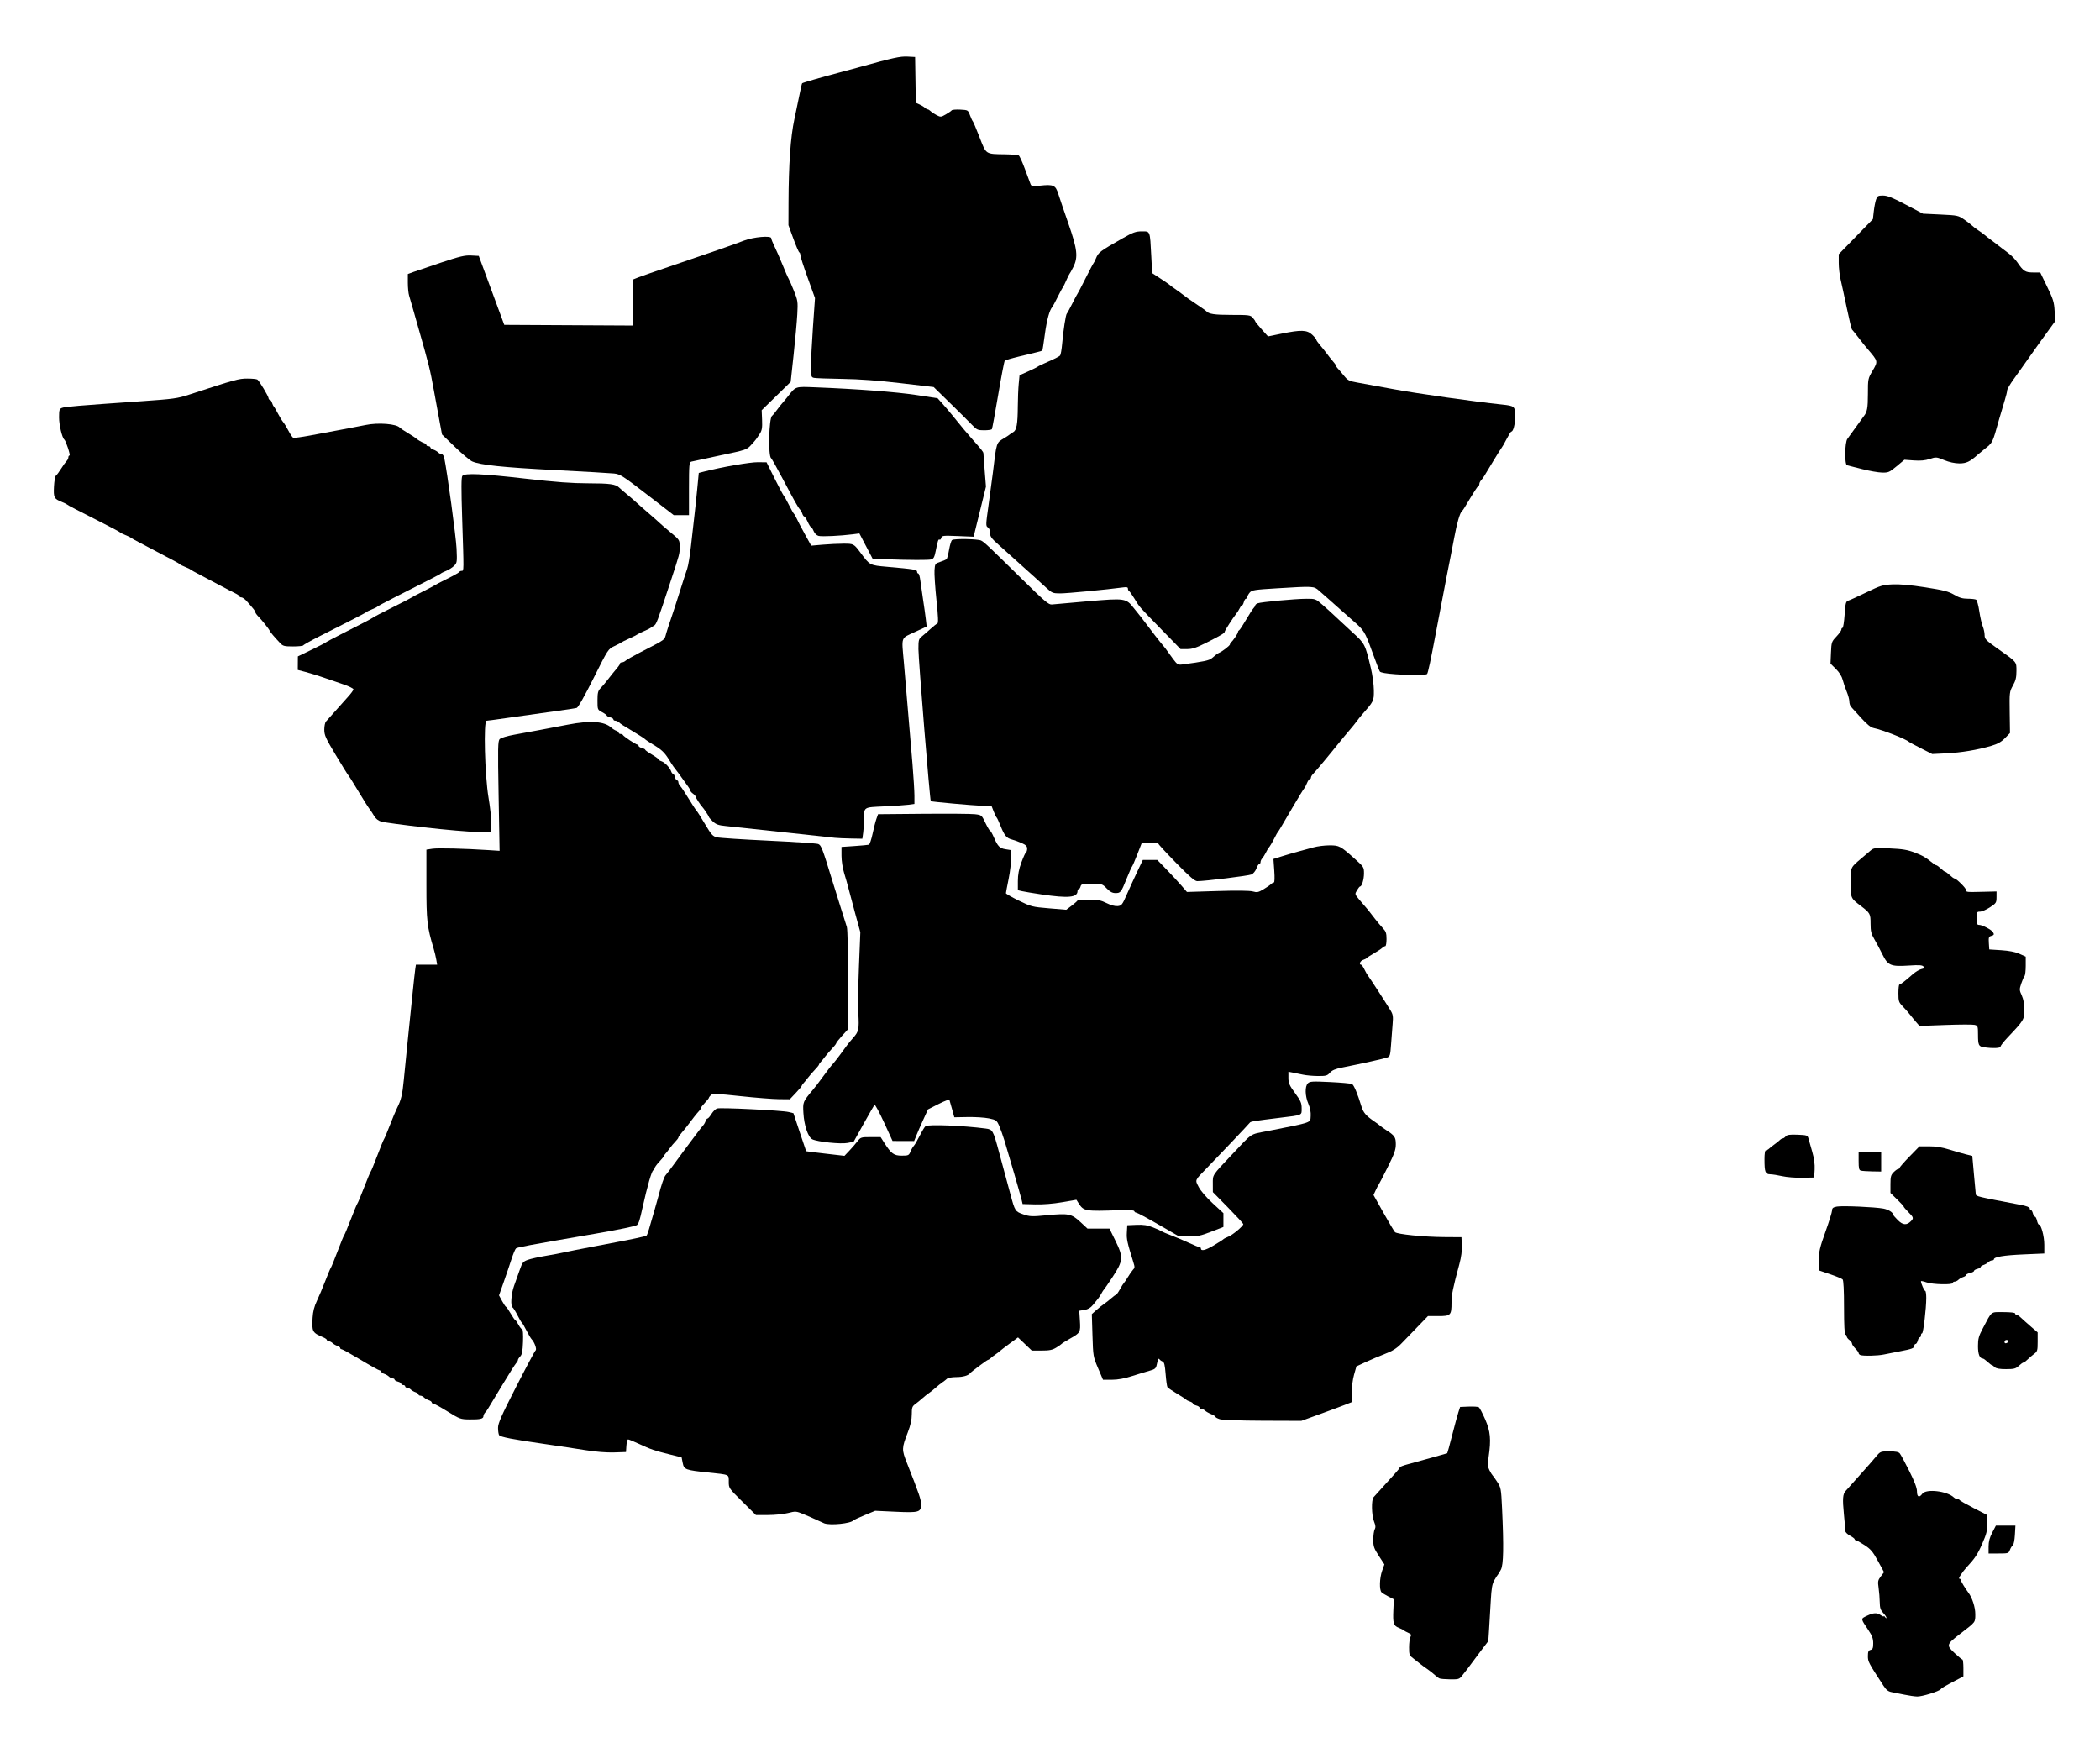 <?xml version="1.0" encoding="UTF-8" standalone="no"?>
<!DOCTYPE svg PUBLIC "-//W3C//DTD SVG 1.1//EN" "http://www.w3.org/Graphics/SVG/1.1/DTD/svg11.dtd">
<svg width="100%" height="100%" viewBox="0 0 597 497" version="1.1" xmlns="http://www.w3.org/2000/svg" xmlns:xlink="http://www.w3.org/1999/xlink" xml:space="preserve" xmlns:serif="http://www.serif.com/" style="fill-rule:evenodd;clip-rule:evenodd;stroke-linejoin:round;stroke-miterlimit:2;">
    <g id="map_france" transform="matrix(1,0,0,1,95.802,-103.857)">
        <g id="ara" transform="matrix(0.754,0,0,0.754,-19.818,29.525)" data-name="Auvergne-Rhône-Alpes">
            <path d="M335.998,560.289C331.736,557.83 327.986,555.818 327.665,555.818C327.344,555.817 326.998,555.564 326.895,555.256C326.768,554.874 325.044,554.754 321.478,554.879C308.272,555.342 307.822,555.266 305.901,552.261L305.066,550.955L299.657,551.89C296.301,552.469 292.453,552.775 289.518,552.695L284.787,552.566L284.434,551.066C284.047,549.417 279.606,534.074 277.943,528.637C277.366,526.751 276.464,524.235 275.938,523.046C275.036,521.007 274.817,520.849 272.115,520.281C270.538,519.95 266.951,519.719 264.143,519.767L259.038,519.856L258.234,516.961C257.792,515.369 257.343,513.793 257.237,513.46C257.108,513.055 255.731,513.52 253.076,514.867L249.108,516.881L247.333,520.764C246.357,522.9 245.183,525.585 244.724,526.732L243.89,528.816L235.748,528.788L232.536,521.79C230.769,517.941 229.158,514.967 228.956,515.18C228.753,515.393 226.899,518.605 224.835,522.318L221.083,529.068L218.8,529.525C216.247,530.036 207.408,529.119 205.481,528.144C203.89,527.338 202.398,522.896 202.137,518.188C201.909,514.072 201.925,514.031 205.741,509.46C206.905,508.065 207.397,507.425 209.498,504.568C211.86,501.356 212.372,500.7 213.417,499.542C214.102,498.783 217.155,494.744 218.498,492.819C218.911,492.228 219.986,490.917 220.887,489.906C223.012,487.521 223.182,486.724 222.853,480.65C222.701,477.855 222.809,469.83 223.091,462.818L223.604,450.068L221.749,443.318C220.729,439.605 219.586,435.33 219.21,433.818C218.834,432.305 218.071,429.605 217.516,427.818C216.932,425.94 216.504,423.162 216.502,421.239L216.498,417.911L221.373,417.58C224.054,417.398 226.503,417.169 226.814,417.072C227.126,416.974 227.755,415.133 228.212,412.981C228.669,410.829 229.324,408.28 229.666,407.318L230.289,405.568L247.269,405.418C256.607,405.336 265.394,405.404 266.794,405.57C269.328,405.868 269.346,405.883 270.761,408.844C271.542,410.479 272.338,411.818 272.528,411.818C272.719,411.818 273.338,412.886 273.905,414.193C275.419,417.685 276.117,418.413 278.289,418.764L280.248,419.081L280.399,421.988C280.482,423.587 280.089,427.159 279.524,429.926C278.96,432.693 278.498,435.142 278.498,435.369C278.498,435.595 280.673,436.845 283.332,438.147C287.985,440.426 288.41,440.535 294.707,441.06L301.248,441.606L303.248,440.091C304.348,439.257 305.323,438.405 305.415,438.196C305.506,437.988 307.457,437.818 309.749,437.818C313.224,437.818 314.34,438.031 316.466,439.099C318.035,439.887 319.633,440.32 320.618,440.224C322.107,440.079 322.349,439.772 324.086,435.818C325.114,433.48 326.889,429.599 328.032,427.193L330.109,422.818L335.573,422.818L339.076,426.443C341.002,428.437 343.516,431.154 344.663,432.482L346.748,434.895L358.248,434.544C365.602,434.32 370.405,434.376 371.571,434.701C373.162,435.144 373.672,435.044 375.571,433.916C376.768,433.205 378.045,432.329 378.409,431.97C378.772,431.611 379.276,431.318 379.528,431.318C379.796,431.318 379.856,429.469 379.672,426.882L379.357,422.446L382.553,421.441C384.31,420.889 387.098,420.076 388.748,419.635C390.398,419.194 392.97,418.492 394.464,418.075C395.958,417.659 398.67,417.318 400.492,417.318C404.209,417.318 404.581,417.518 410.23,422.571C413.39,425.397 413.498,425.572 413.498,427.882C413.498,430.147 412.702,432.818 412.026,432.818C411.854,432.818 411.328,433.471 410.856,434.27C410.006,435.709 410.013,435.741 411.689,437.747C412.619,438.86 413.688,440.112 414.064,440.527C414.84,441.385 415.089,441.697 417.483,444.818C418.432,446.055 419.837,447.729 420.604,448.538C421.77,449.767 421.998,450.442 421.998,452.663C421.998,454.123 421.789,455.318 421.534,455.318C421.278,455.318 420.772,455.607 420.409,455.96C420.045,456.313 418.623,457.249 417.248,458.041C415.873,458.833 414.636,459.639 414.498,459.832C414.361,460.025 413.742,460.341 413.123,460.534C412.079,460.86 411.492,462.318 412.406,462.318C412.629,462.318 413.194,463.117 413.66,464.093C414.125,465.07 414.735,466.138 415.015,466.468C415.544,467.092 421.437,476.173 423.436,479.446C424.436,481.083 424.546,481.756 424.294,484.696C424.135,486.55 423.868,490.051 423.701,492.474C423.422,496.512 423.297,496.919 422.215,497.33C421.102,497.753 413.027,499.547 405.248,501.099C402.683,501.611 401.454,502.134 400.647,503.058C399.668,504.178 399.169,504.315 396.147,504.296C394.278,504.285 391.736,504.057 390.498,503.792C389.261,503.527 387.517,503.17 386.623,502.998L384.998,502.687L384.998,504.992C384.998,506.967 385.355,507.786 387.498,510.723C389.648,513.67 389.998,514.475 389.998,516.474C389.998,519.201 390.505,518.981 381.748,520.049C372.275,521.205 370.765,521.446 370.495,521.852C370.206,522.287 358.745,534.376 354.248,538.99C349.587,543.772 349.756,543.378 351.185,546.153C351.919,547.578 354.083,550.092 356.463,552.286L360.498,556.005L360.498,561.214L355.848,563.016C351.946,564.528 350.6,564.813 347.473,564.789L343.748,564.76L335.998,560.289Z" style="fill-rule:nonzero;"/>
        </g>
        <g id="bfc" transform="matrix(0.754,0,0,0.754,-19.818,29.525)" data-name="Bourgogne-Franche-Comté">
            <path d="M291.998,435.837C288.836,435.368 285.517,434.816 284.623,434.611L282.998,434.237L282.998,430.805C282.998,428.321 283.369,426.365 284.342,423.72C285.081,421.71 285.868,419.991 286.092,419.899C286.315,419.808 286.498,419.2 286.498,418.548C286.498,417.634 286.011,417.148 284.373,416.424C283.205,415.908 281.573,415.316 280.748,415.11C278.751,414.611 277.937,413.643 276.509,410.066C275.85,408.416 275.168,406.954 274.994,406.816C274.82,406.679 274.326,405.666 273.896,404.566L273.114,402.566L269.931,402.432C265.587,402.249 250.396,400.88 250.167,400.651C249.827,400.312 245.502,347.12 245.505,343.316C245.507,339.828 245.603,339.49 246.878,338.476C247.632,337.876 249.104,336.597 250.151,335.633C251.197,334.67 252.313,333.794 252.631,333.688C253.061,333.545 252.976,331.255 252.3,324.781C251.8,319.988 251.471,314.941 251.569,313.566C251.743,311.142 251.809,311.046 253.748,310.414C254.848,310.056 255.921,309.59 256.132,309.38C256.343,309.17 256.768,307.551 257.077,305.782C257.385,304.013 257.887,302.401 258.193,302.199C259.093,301.604 267.963,301.763 269.156,302.395C270.427,303.069 271.449,304.033 284.601,316.963C293.229,325.445 294.628,326.629 295.851,326.487C296.62,326.398 302.708,325.856 309.381,325.284C323.514,324.072 323.768,324.111 326.748,327.897C327.848,329.294 329.086,330.842 329.498,331.336C329.911,331.83 330.698,332.86 331.248,333.624C332.633,335.548 336.762,340.849 337.85,342.098C338.344,342.665 338.973,343.48 339.248,343.909C339.523,344.337 340.536,345.735 341.498,347.014C343.103,349.147 343.394,349.321 344.998,349.108C353.096,348.033 355.082,347.615 356.111,346.769C356.737,346.255 357.484,345.639 357.771,345.401C358.059,345.163 358.509,344.877 358.771,344.767C360.171,344.178 362.987,341.987 362.992,341.483C362.995,341.162 363.167,340.824 363.373,340.733C363.921,340.489 365.998,337.439 365.998,336.878C365.998,336.615 366.186,336.324 366.414,336.233C366.643,336.141 367.81,334.378 369.007,332.316C370.204,330.253 371.48,328.269 371.841,327.905C372.203,327.542 372.498,327.06 372.498,326.834C372.498,326.608 372.892,326.26 373.373,326.061C374.575,325.565 387.459,324.36 391.748,324.344C395.215,324.329 395.274,324.352 397.953,326.698C399.44,328 401.601,329.966 402.755,331.066C403.908,332.166 406.788,334.836 409.155,337C413.869,341.311 413.888,341.348 416.052,350.316C416.703,353.013 417.209,356.706 417.223,358.86C417.249,362.914 417.232,362.949 412.648,368.159C412.119,368.761 411.25,369.852 410.717,370.584C410.184,371.316 409.186,372.559 408.498,373.347C407.811,374.136 406.739,375.407 406.116,376.173C405.494,376.939 404.558,378.083 404.037,378.715C403.516,379.347 402.337,380.799 401.419,381.94C400.5,383.082 399.166,384.703 398.455,385.541C397.744,386.38 396.619,387.715 395.955,388.507C395.291,389.3 394.467,390.24 394.123,390.597C393.78,390.953 393.498,391.486 393.498,391.78C393.498,392.075 393.301,392.316 393.059,392.316C392.817,392.316 392.324,393.047 391.962,393.941C391.601,394.835 391.155,395.678 390.971,395.816C390.787,395.953 388.789,399.216 386.532,403.066C384.275,406.916 382.162,410.516 381.838,411.066C381.514,411.616 381.136,412.178 380.998,412.316C380.861,412.453 380.356,413.353 379.876,414.316C378.969,416.137 377.929,417.886 377.498,418.316C377.359,418.453 376.91,419.241 376.497,420.066C376.085,420.891 375.467,421.863 375.123,422.227C374.78,422.59 374.498,423.209 374.498,423.602C374.498,423.995 374.288,424.316 374.031,424.316C373.774,424.316 373.285,425.085 372.945,426.025C372.605,426.964 371.78,427.983 371.111,428.287C370.009,428.79 353.599,430.816 350.633,430.816C349.704,430.816 347.73,429.113 342.697,423.968C339.013,420.202 335.998,416.939 335.998,416.718C335.998,416.497 334.592,416.317 332.873,416.318L329.748,416.32L328.041,420.693C327.102,423.098 326.2,425.179 326.036,425.316C325.872,425.454 324.971,427.479 324.034,429.816C321.922,435.087 321.745,435.316 319.785,435.316C318.624,435.316 317.737,434.844 316.498,433.566C314.842,431.857 314.71,431.816 310.853,431.816C307.325,431.816 306.877,431.923 306.643,432.816C306.499,433.366 306.183,433.816 305.94,433.816C305.697,433.816 305.498,434.138 305.498,434.53C305.498,436.997 302.067,437.329 291.998,435.837L291.998,435.837Z" style="fill-rule:nonzero;"/>
        </g>
        <g id="bretagne" transform="matrix(0.754,0,0,0.754,-19.818,29.525)" data-name="Bretagne">
            <path d="M4.896,341.105C2.698,338.785 1.118,336.926 0.934,336.442C0.688,335.797 -1.961,332.459 -3.377,331.012C-3.995,330.379 -4.502,329.661 -4.502,329.415C-4.502,328.989 -5.055,328.279 -7.791,325.191C-8.461,324.435 -9.345,323.816 -9.756,323.816C-10.166,323.816 -10.502,323.638 -10.502,323.42C-10.502,323.203 -11.233,322.679 -12.127,322.257C-13.02,321.834 -15.552,320.521 -17.752,319.337C-19.952,318.153 -23.327,316.371 -25.252,315.375C-27.177,314.38 -28.864,313.441 -29.002,313.288C-29.139,313.135 -30.039,312.697 -31.002,312.316C-31.964,311.935 -32.864,311.48 -33.002,311.305C-33.139,311.131 -33.927,310.646 -34.752,310.229C-35.577,309.812 -38.052,308.506 -40.252,307.328C-42.452,306.149 -45.827,304.371 -47.752,303.375C-49.677,302.38 -51.364,301.441 -51.502,301.288C-51.639,301.135 -52.539,300.697 -53.502,300.316C-54.464,299.935 -55.364,299.481 -55.502,299.307C-55.639,299.133 -58.452,297.625 -61.752,295.956C-71.82,290.862 -75.241,289.079 -75.502,288.788C-75.639,288.635 -76.539,288.194 -77.502,287.809C-80.4,286.649 -80.63,286.192 -80.419,282.023C-80.315,279.957 -79.987,278.109 -79.691,277.916C-79.394,277.724 -78.52,276.559 -77.748,275.327C-76.977,274.096 -76.043,272.786 -75.674,272.417C-75.304,272.047 -75.002,271.423 -75.002,271.03C-75.002,270.638 -74.803,270.316 -74.559,270.316C-74.114,270.316 -75.925,264.783 -76.522,264.316C-77.351,263.669 -78.502,258.814 -78.502,255.965C-78.502,253.124 -78.383,252.746 -77.365,252.359C-76.228,251.927 -71.654,251.545 -47.252,249.847C-35.419,249.024 -33.825,248.803 -29.502,247.388C-12.042,241.672 -10.752,241.316 -7.501,241.324C-5.714,241.328 -4.013,241.497 -3.721,241.699C-3.005,242.195 0.498,248.054 0.498,248.757C0.498,249.064 0.708,249.316 0.965,249.316C1.221,249.316 1.589,249.822 1.782,250.441C1.975,251.06 2.271,251.679 2.441,251.816C2.61,251.954 3.311,253.15 3.998,254.474C4.686,255.799 5.586,257.268 5.998,257.739C6.411,258.21 7.311,259.683 7.998,261.01C8.686,262.338 9.492,263.523 9.789,263.642C10.087,263.761 12.899,263.382 16.039,262.8C29.476,260.308 34.884,259.285 36.998,258.837C41.781,257.823 48.837,258.381 49.998,259.865C50.136,260.041 51.486,260.935 52.998,261.851C54.511,262.767 55.861,263.64 55.998,263.791C56.447,264.285 58.229,265.339 59.123,265.639C59.605,265.801 59.998,266.132 59.998,266.374C59.998,266.617 60.336,266.816 60.748,266.816C61.161,266.816 61.498,267.026 61.498,267.282C61.498,267.539 61.994,267.906 62.6,268.098C63.206,268.291 64.009,268.756 64.386,269.132C64.762,269.508 65.373,269.816 65.744,269.816C66.115,269.816 66.553,270.435 66.717,271.191C67.79,276.15 71.168,301.009 71.366,305.41C71.596,310.517 71.555,310.805 70.428,311.926C69.779,312.571 68.461,313.416 67.498,313.804C66.536,314.192 65.636,314.637 65.498,314.793C65.264,315.059 63.096,316.178 47.748,323.952C44.448,325.624 41.636,327.133 41.498,327.307C41.361,327.481 40.461,327.935 39.498,328.316C38.536,328.697 37.636,329.137 37.498,329.293C37.361,329.45 34.661,330.891 31.498,332.495C28.336,334.1 23.048,336.782 19.748,338.455C16.448,340.127 13.673,341.681 13.582,341.906C13.49,342.132 11.756,342.316 9.729,342.316C6.479,342.316 5.908,342.173 4.896,341.105Z" style="fill-rule:nonzero;"/>
        </g>
        <g id="centre-val-de-loire" transform="matrix(0.754,0,0,0.754,-19.818,29.525)" data-name="Centre-Val de Loire">
            <path d="M213.998,414.468C213.036,414.365 204.148,413.399 194.248,412.322C184.348,411.245 174.725,410.214 172.863,410.031C170.116,409.76 169.196,409.435 167.988,408.306C167.168,407.541 166.498,406.771 166.498,406.595C166.498,406.301 164.574,403.392 163.998,402.816C163.337,402.155 161.498,399.309 161.498,398.947C161.498,398.721 161.048,398.213 160.498,397.816C159.948,397.42 159.498,396.899 159.498,396.66C159.498,396.42 159.105,395.708 158.623,395.078C158.142,394.448 157.411,393.43 156.998,392.818C156.318,391.807 154.107,388.818 153.113,387.566C152.895,387.291 152.169,386.166 151.499,385.066C149.829,382.323 148.701,381.245 145.498,379.33C143.986,378.425 142.636,377.527 142.498,377.334C142.361,377.141 140.673,376.034 138.748,374.874C133.426,371.666 133.339,371.61 132.609,370.941C132.234,370.597 131.605,370.316 131.213,370.316C130.82,370.316 130.498,370.095 130.498,369.826C130.498,369.556 129.936,369.194 129.248,369.021C128.561,368.849 127.998,368.558 127.998,368.376C127.998,368.193 127.211,367.619 126.248,367.101C124.509,366.164 124.498,366.138 124.498,362.715C124.498,359.826 124.68,359.08 125.623,358.09C126.242,357.441 127.156,356.382 127.655,355.738C129.13,353.832 131.185,351.277 132.123,350.183C132.605,349.622 132.998,348.973 132.998,348.74C132.998,348.507 133.32,348.316 133.713,348.316C134.105,348.316 134.727,348.035 135.093,347.691C135.46,347.347 137.782,346.018 140.254,344.736C150.819,339.258 149.591,340.17 150.483,337.137C150.818,335.998 151.602,333.604 152.225,331.816C152.848,330.029 154.31,325.529 155.473,321.816C156.636,318.104 157.913,314.166 158.309,313.066C158.706,311.966 159.359,308.029 159.761,304.316C160.163,300.604 160.711,295.766 160.979,293.566C161.247,291.366 161.742,286.713 162.078,283.226L162.69,276.887L164.969,276.312C171.689,274.616 182.061,272.821 184.951,272.853L188.248,272.89L191.248,278.913C192.898,282.226 194.473,285.191 194.748,285.503C195.023,285.814 195.922,287.418 196.746,289.068C197.569,290.717 198.403,292.186 198.599,292.332C198.795,292.479 199.247,293.266 199.604,294.082C199.961,294.898 201.339,297.535 202.666,299.941L205.079,304.316L209.414,303.941C211.798,303.735 215.34,303.566 217.285,303.566C221.106,303.566 221.157,303.595 223.731,307.066C227.193,311.738 227.134,311.707 233.748,312.288C243.753,313.166 244.998,313.369 244.998,314.124C244.998,314.505 245.202,314.816 245.451,314.816C245.701,314.816 246.049,315.997 246.226,317.441C246.403,318.885 246.863,322.091 247.248,324.566C247.633,327.041 248.098,330.358 248.28,331.937L248.613,334.809L244.055,336.925C238.781,339.375 239.135,338.374 240.016,348.316C240.731,356.374 242.386,375.88 243.261,386.555C243.667,391.498 243.998,396.929 243.998,398.623L243.998,401.703L241.873,401.994C240.705,402.155 236.56,402.436 232.664,402.619C224.632,402.997 225.018,402.745 225.005,407.621C225.001,409.027 224.855,411.221 224.68,412.496L224.362,414.816L220.055,414.736C217.686,414.692 214.961,414.572 213.998,414.468L213.998,414.468Z" style="fill-rule:nonzero;"/>
        </g>
        <g id="corse" transform="matrix(0.754,0,0,0.754,-19.818,29.525)" data-name="Corse">
            <path d="M442.027,731.453C441.63,731.296 440.803,730.695 440.189,730.117C439.575,729.539 438.255,728.504 437.256,727.816C436.256,727.129 435.171,726.333 434.843,726.048C434.516,725.763 433.405,724.893 432.373,724.114C430.576,722.756 430.498,722.575 430.498,719.724C430.498,718.089 430.732,716.314 431.017,715.781C431.454,714.964 431.316,714.715 430.142,714.199C429.375,713.862 428.636,713.457 428.498,713.298C428.361,713.139 427.525,712.717 426.64,712.359C424.618,711.541 424.353,710.68 424.572,705.642L424.748,701.581L422.764,700.573C421.673,700.019 420.492,699.301 420.139,698.977C419.228,698.139 419.341,693.643 420.345,690.817L421.192,688.433L419.095,685.215C417.249,682.382 416.998,681.652 416.998,679.123C416.998,677.543 417.241,675.798 417.537,675.244C417.943,674.486 417.881,673.752 417.287,672.267C416.336,669.891 416.232,664.022 417.123,663.093C417.467,662.735 418.986,661.056 420.498,659.361C422.011,657.666 424.092,655.37 425.123,654.257C426.155,653.145 426.998,652.06 426.998,651.847C426.998,651.634 428.405,651.095 430.123,650.648C431.842,650.202 434.823,649.381 436.748,648.824C438.673,648.267 441.261,647.54 442.498,647.21C443.736,646.879 444.81,646.574 444.886,646.533C444.962,646.491 445.792,643.444 446.729,639.761C447.667,636.079 448.73,632.166 449.092,631.066L449.749,629.066L452.999,628.937C454.786,628.866 456.499,628.979 456.806,629.187C457.112,629.396 458.181,631.433 459.181,633.715C461.182,638.283 461.455,641.268 460.487,647.964C460.076,650.806 460.13,651.623 460.817,652.964C461.268,653.845 461.777,654.679 461.948,654.816C462.118,654.954 462.918,656.079 463.726,657.316C465.136,659.476 465.209,659.876 465.557,667.316C466.232,681.723 466.104,688.535 465.123,690.4C464.642,691.316 464.126,692.178 463.976,692.316C463.826,692.453 463.237,693.373 462.666,694.359C461.846,695.777 461.56,697.399 461.303,702.109C461.125,705.386 460.843,710.156 460.678,712.71L460.377,717.353L457.562,721.043C456.015,723.073 454.411,725.223 453.998,725.821C453.586,726.42 452.911,727.326 452.498,727.835C452.086,728.344 451.217,729.448 450.567,730.288C449.453,731.729 449.197,731.814 446.067,731.777C444.242,731.754 442.424,731.609 442.027,731.453L442.027,731.453Z" style="fill-rule:nonzero;"/>
        </g>
        <g id="grand-est" transform="matrix(0.754,0,0,0.754,-19.818,29.525)" data-name="Grand Est">
            <path d="M425.556,352.813C421.726,352.539 419.728,352.188 419.452,351.741C419.225,351.374 417.878,347.871 416.458,343.956C413.813,336.662 413.493,336.161 409.012,332.316C407.89,331.354 405.859,329.554 404.498,328.316C403.137,327.079 401.175,325.333 400.136,324.438C399.098,323.542 397.493,322.136 396.57,321.313C394.595,319.551 394.602,319.551 380.769,320.395C372.143,320.921 371.202,321.068 370.406,322.02C369.925,322.595 369.524,323.347 369.515,323.691C369.506,324.035 369.278,324.316 369.008,324.316C368.738,324.316 368.376,324.879 368.204,325.566C368.031,326.254 367.725,326.816 367.524,326.816C367.323,326.816 366.919,327.322 366.626,327.941C366.332,328.56 365.727,329.516 365.28,330.066C364.073,331.55 360.998,336.351 360.998,336.749C360.998,337.279 359.687,338.07 354.276,340.804C350.296,342.815 348.808,343.316 346.822,343.316L344.341,343.316L337.045,335.828C328.431,326.988 328.973,327.609 326.918,324.239C326.021,322.769 325.11,321.491 324.893,321.4C324.676,321.308 324.498,320.911 324.498,320.519C324.498,319.981 324.035,319.868 322.623,320.061C316.718,320.87 301.582,322.316 299.023,322.316C296.193,322.316 295.895,322.197 293.705,320.191C289.943,316.746 288.828,315.738 284.998,312.316C282.998,310.529 280.75,308.504 280.003,307.816C279.257,307.129 277.263,305.337 275.572,303.835C273.003,301.551 272.498,300.837 272.498,299.484C272.498,298.491 272.175,297.685 271.662,297.398C270.884,296.963 270.902,296.388 271.911,289.248C272.508,285.023 273.243,279.541 273.544,277.066C275.022,264.925 274.79,265.631 277.93,263.724C278.93,263.116 279.861,262.495 279.998,262.343C280.136,262.191 280.698,261.817 281.248,261.512C282.523,260.805 282.932,258.505 282.973,251.816C282.991,248.929 283.146,245.104 283.317,243.316L283.629,240.066L286.938,238.583C288.759,237.768 290.361,236.971 290.498,236.812C290.636,236.653 292.488,235.773 294.615,234.856C296.742,233.939 298.681,232.936 298.924,232.627C299.167,232.319 299.519,230.266 299.706,228.066C300.121,223.193 301.06,217.157 301.457,216.816C301.617,216.679 302.536,214.991 303.498,213.066C304.461,211.141 305.361,209.454 305.498,209.316C305.636,209.179 306.986,206.591 308.498,203.566C310.011,200.541 311.374,197.954 311.527,197.816C311.68,197.679 312.09,196.861 312.438,196C313.358,193.724 313.895,193.318 322.415,188.471C326.444,186.179 327.447,185.816 329.75,185.816C332.942,185.816 332.795,185.432 333.293,195.066L333.629,201.566L336.689,203.563C338.372,204.661 340.002,205.786 340.312,206.063C340.622,206.34 341.379,206.904 341.994,207.316C342.931,207.945 344.863,209.368 347.248,211.185C347.523,211.395 349.098,212.466 350.748,213.566C352.398,214.666 353.861,215.701 353.998,215.866C354.935,216.991 357.074,217.316 363.532,217.316C370.177,217.316 370.691,217.385 371.565,218.393C372.078,218.985 372.503,219.604 372.51,219.768C372.515,219.932 373.598,221.271 374.915,222.745L377.308,225.423L382.473,224.37C389.792,222.877 392.004,222.954 393.945,224.767C394.799,225.565 395.502,226.408 395.506,226.642C395.512,226.875 396.129,227.777 396.881,228.646C397.633,229.515 398.684,230.823 399.217,231.553C400.101,232.763 401.137,234.066 402.489,235.67C402.769,236.002 402.998,236.412 402.998,236.581C402.998,236.75 403.28,237.172 403.623,237.52C403.967,237.867 404.99,239.065 405.896,240.182C407.374,242.003 407.888,242.272 410.896,242.805C412.74,243.132 418.973,244.271 424.748,245.336C433.767,247 454.836,249.983 465.498,251.106C470.307,251.612 470.498,251.782 470.498,255.56C470.498,258.512 469.781,261.316 469.026,261.316C468.854,261.316 468.046,262.61 467.231,264.191C466.415,265.772 465.617,267.179 465.457,267.316C465.297,267.454 463.878,269.704 462.304,272.316C460.73,274.929 459.173,277.507 458.845,278.045C458.517,278.583 457.967,279.331 457.623,279.706C457.28,280.081 456.998,280.69 456.998,281.06C456.998,281.43 456.812,281.808 456.583,281.9C456.231,282.041 455.075,283.844 451.347,290.066C451.018,290.616 450.6,291.179 450.419,291.318C449.677,291.884 448.514,295.897 447.522,301.316C446.943,304.479 446.357,307.516 446.22,308.066C446.083,308.616 445.417,311.991 444.739,315.566C444.062,319.141 443.07,324.316 442.537,327.066C442.003,329.816 441.103,334.541 440.536,337.566C438.743,347.127 437.621,352.36 437.294,352.687C436.785,353.197 431.689,353.251 425.556,352.813L425.556,352.813Z" style="fill-rule:nonzero;"/>
        </g>
        <g id="guadeloupe" transform="matrix(0.754,0,0,0.754,-19.818,29.525)" data-name="Guadeloupe">
            <path d="M651.32,614.066C650.907,613.654 650.431,613.316 650.262,613.316C650.093,613.316 649.348,612.754 648.607,612.066C647.865,611.379 647.071,610.816 646.843,610.816C645.634,610.816 644.998,609.206 644.998,606.143C644.998,603.382 645.267,602.391 646.803,599.483C650.375,592.718 649.618,593.316 654.606,593.316C657.201,593.316 658.998,593.521 658.998,593.816C658.998,594.091 659.234,594.316 659.521,594.316C659.809,594.316 660.571,594.822 661.216,595.441C661.861,596.06 663.538,597.556 664.943,598.766L667.498,600.966L667.498,604.522C667.498,607.799 667.393,608.157 666.158,609.072C665.421,609.619 664.306,610.572 663.681,611.191C663.056,611.81 662.363,612.316 662.141,612.316C661.919,612.316 661.131,612.879 660.39,613.566C659.22,614.651 658.582,614.816 655.556,614.816C653.124,614.816 651.843,614.589 651.32,614.066ZM656.498,604.263C656.498,604.017 656.161,603.816 655.748,603.816C655.336,603.816 654.998,604.147 654.998,604.55C654.998,604.998 655.291,605.172 655.748,604.997C656.161,604.839 656.498,604.508 656.498,604.263ZM600.623,609.485C600.28,609.346 599.998,609.016 599.998,608.752C599.998,608.487 599.436,607.708 598.748,607.021C598.061,606.333 597.498,605.493 597.498,605.154C597.498,604.815 597.048,604.213 596.498,603.816C595.948,603.42 595.498,602.808 595.498,602.456C595.498,602.104 595.273,601.816 594.998,601.816C594.681,601.816 594.498,598.099 594.498,591.666C594.498,585.084 594.309,581.327 593.96,580.978C593.664,580.682 591.526,579.796 589.21,579.009L584.998,577.579L584.998,573.781C584.998,570.488 585.331,569.053 587.489,563.024C588.858,559.197 589.983,555.57 589.989,554.964C589.997,554.096 590.383,553.789 591.809,553.522C593.827,553.143 606.089,553.673 609.335,554.278C611.206,554.628 612.998,555.737 612.998,556.547C612.998,556.713 613.799,557.65 614.778,558.629C616.678,560.53 618.098,560.645 619.713,559.03C620.82,557.923 620.722,557.573 618.748,555.6C617.786,554.637 616.998,553.715 616.998,553.55C616.998,553.386 615.873,552.155 614.498,550.816L611.998,548.381L611.998,545.076C611.998,542.233 612.17,541.599 613.226,540.543C613.901,539.868 614.688,539.316 614.976,539.316C615.263,539.316 615.498,539.114 615.498,538.867C615.498,538.62 617.17,536.708 619.214,534.617L622.93,530.816L626.589,530.802C629.13,530.791 631.471,531.169 634.248,532.038C636.448,532.727 639.285,533.542 640.552,533.849L642.855,534.407L643.465,541.237C643.801,544.994 644.115,548.396 644.165,548.797C644.274,549.689 644.425,549.725 661.123,552.882C663.227,553.28 664.498,553.765 664.498,554.169C664.498,554.525 664.699,554.817 664.944,554.817C665.189,554.817 665.531,555.38 665.704,556.067C665.876,556.755 666.22,557.317 666.468,557.317C666.716,557.317 667.067,557.992 667.248,558.817C667.429,559.642 667.754,560.317 667.97,560.317C668.814,560.317 669.998,564.75 669.998,567.906L669.998,571.212L662.123,571.556C654.713,571.879 650.998,572.501 650.998,573.418C650.998,573.637 650.677,573.817 650.284,573.817C649.891,573.817 649.262,574.125 648.886,574.501C648.509,574.877 647.706,575.343 647.1,575.535C646.494,575.727 645.998,576.07 645.998,576.297C645.998,576.523 645.436,576.85 644.748,577.023C644.061,577.195 643.498,577.539 643.498,577.787C643.498,578.035 642.823,578.386 641.998,578.567C641.173,578.748 640.498,579.089 640.498,579.323C640.498,579.558 640.003,579.907 639.397,580.099C638.791,580.292 637.987,580.757 637.611,581.133C637.235,581.509 636.605,581.817 636.213,581.817C635.82,581.817 635.498,582.042 635.498,582.317C635.498,583.09 627.904,582.916 625.561,582.089C624.427,581.689 623.498,581.504 623.498,581.679C623.498,582.488 624.743,585.317 625.099,585.317C625.318,585.317 625.499,586.498 625.499,587.942C625.499,591.936 624.39,601.317 623.917,601.317C623.687,601.317 623.498,601.655 623.498,602.067C623.498,602.48 623.298,602.817 623.053,602.817C622.807,602.817 622.466,603.38 622.293,604.067C622.12,604.755 621.759,605.317 621.489,605.317C621.219,605.317 620.998,605.631 620.998,606.014C620.998,606.898 620.131,607.228 615.498,608.106C613.436,608.496 610.736,609.031 609.498,609.295C607.133,609.798 601.688,609.916 600.623,609.486L600.623,609.485ZM571.248,542.065C569.598,541.688 567.543,541.366 566.682,541.348C564.801,541.31 564.515,540.567 564.505,535.691C564.499,533.62 564.705,532.316 565.034,532.316C565.329,532.316 565.866,532.035 566.229,531.691C566.591,531.347 567.512,530.616 568.275,530.066C569.039,529.516 569.948,528.785 570.295,528.441C570.643,528.097 571.14,527.816 571.401,527.816C571.662,527.816 572.163,527.47 572.515,527.047C573.009,526.451 574.011,526.31 576.94,526.422C580.5,526.558 580.748,526.642 581.074,527.816C581.265,528.504 581.906,530.754 582.498,532.816C583.218,535.323 583.521,537.561 583.412,539.566L583.248,542.566L578.748,542.658C576.273,542.708 572.898,542.442 571.248,542.065L571.248,542.065ZM600.873,539.971C600.146,539.782 599.998,539.157 599.998,536.279L599.998,532.816L608.498,532.816L608.498,540.316L605.123,540.258C603.267,540.226 601.355,540.097 600.873,539.971L600.873,539.971Z" style="fill-rule:nonzero;"/>
        </g>
        <g id="guyane" transform="matrix(0.754,0,0,0.754,-19.818,29.525)" data-name="Guyane">
            <path d="M601.248,275.436C598.498,274.735 595.967,274.091 595.623,274.005C594.652,273.76 594.772,265.308 595.765,264.043C596.186,263.506 597.647,261.491 599.01,259.566C600.373,257.641 601.686,255.827 601.926,255.535C603.213,253.969 603.498,252.445 603.498,247.126C603.498,241.437 603.518,241.335 605.269,238.349C607.347,234.804 607.35,234.82 603.625,230.452C602.025,228.575 601.814,228.312 599.507,225.316C598.554,224.079 597.639,222.954 597.474,222.816C597.309,222.679 596.447,219.079 595.558,214.816C594.669,210.554 593.617,205.702 593.22,204.034C592.823,202.367 592.498,199.524 592.498,197.718L592.498,194.433L598.94,187.819L605.382,181.204L605.714,178.265C605.897,176.649 606.283,174.649 606.572,173.821C607.043,172.47 607.311,172.316 609.197,172.316C610.827,172.316 612.745,173.08 617.773,175.734L624.248,179.151L630.895,179.468C637.368,179.777 637.604,179.829 639.895,181.426C641.19,182.328 642.473,183.313 642.748,183.614C643.023,183.915 644.036,184.695 644.998,185.347C645.961,186 647.022,186.766 647.356,187.05C648.2,187.767 648.94,188.337 651.249,190.048C652.349,190.863 653.515,191.763 653.84,192.048C654.166,192.333 655.346,193.227 656.462,194.035C657.579,194.842 659.11,196.417 659.866,197.535C662.097,200.833 662.856,201.316 665.81,201.316L668.468,201.316L671.076,206.691C673.371,211.42 673.71,212.524 673.891,215.872L674.098,219.678L671.792,222.872C670.524,224.629 669.208,226.443 668.867,226.904C668.527,227.364 667.911,228.226 667.498,228.818C667.086,229.41 665.736,231.31 664.498,233.041C663.261,234.772 661.911,236.685 661.498,237.291C661.086,237.898 659.68,239.868 658.373,241.67C657.067,243.472 655.998,245.323 655.998,245.784C655.998,246.245 655.576,247.959 655.061,249.594C654.545,251.229 653.616,254.366 652.996,256.566C650.341,265.99 650.664,265.342 647.267,268.066C646.239,268.891 645.139,269.799 644.823,270.084C641.964,272.663 640.571,273.316 637.951,273.304C636.244,273.297 634.144,272.838 632.248,272.057C629.326,270.855 629.185,270.843 626.807,271.632C625.075,272.205 623.33,272.367 620.81,272.187L617.256,271.932L614.333,274.374C611.627,276.636 611.22,276.812 608.83,276.763C607.41,276.733 603.998,276.136 601.248,275.436L601.248,275.436Z" style="fill-rule:nonzero;"/>
        </g>
        <g id="hauts-de-france" transform="matrix(0.754,0,0,0.754,-19.818,29.525)" data-name="Hauts-de-France">
            <path d="M265.623,258.691C264.502,257.522 260.81,253.854 257.417,250.539L251.248,244.512L238.748,243.048C230.166,242.043 223.271,241.541 216.748,241.445C211.523,241.368 206.742,241.191 206.123,241.051C205.067,240.813 204.998,240.543 204.998,236.636C204.998,234.347 205.338,227.637 205.754,221.724L206.51,210.973L203.754,203.333C202.238,199.131 200.998,195.29 200.998,194.796C200.998,194.303 200.814,193.825 200.589,193.733C200.365,193.641 199.352,191.298 198.339,188.526L196.498,183.486L196.524,175.026C196.569,160.574 197.296,150.191 198.727,143.566C199.439,140.266 200.35,135.902 200.75,133.868C201.151,131.834 201.561,130.086 201.663,129.985C201.893,129.755 208.682,127.785 214.998,126.116C217.611,125.425 221.323,124.423 223.248,123.89C236.042,120.343 238.644,119.773 241.39,119.917L244.248,120.066L244.522,137.348L245.885,137.951C246.635,138.283 247.545,138.838 247.909,139.185C248.272,139.532 248.762,139.816 248.998,139.816C249.234,139.816 249.735,140.124 250.112,140.501C250.489,140.878 251.505,141.553 252.371,142C253.867,142.774 254.038,142.76 255.846,141.712C256.892,141.107 257.882,140.42 258.045,140.186C258.208,139.953 259.662,139.83 261.276,139.914C264.199,140.066 264.214,140.075 264.954,142.066C265.362,143.166 265.835,144.179 266.005,144.316C266.175,144.454 267.318,147.152 268.544,150.313C271.113,156.936 270.687,156.652 278.248,156.765C280.723,156.801 283.015,157.001 283.34,157.208C283.666,157.415 284.712,159.718 285.666,162.325C286.619,164.933 287.566,167.483 287.771,167.992C288.101,168.81 288.513,168.878 291.321,168.577C296.436,168.029 297.197,168.374 298.252,171.715C298.747,173.283 300.468,178.343 302.075,182.959C305.451,192.652 305.768,195.534 303.875,199.316C303.255,200.554 302.629,201.679 302.484,201.816C302.339,201.954 301.783,203.079 301.248,204.316C300.713,205.554 300.157,206.679 300.012,206.816C299.867,206.954 298.961,208.641 297.998,210.566C297.036,212.491 296.136,214.179 295.998,214.316C294.975,215.339 293.904,219.214 293.202,224.426C292.748,227.803 292.309,230.642 292.227,230.735C292.054,230.93 290.155,231.42 283.339,233.027C280.639,233.664 278.258,234.383 278.049,234.626C277.84,234.868 276.723,240.668 275.567,247.516C274.411,254.363 273.347,260.156 273.202,260.391C273.058,260.625 271.752,260.816 270.3,260.816C267.848,260.816 267.516,260.665 265.623,258.691L265.623,258.691Z" style="fill-rule:nonzero;"/>
        </g>
        <g id="ile-de-france" transform="matrix(0.754,0,0,0.754,-19.818,29.525)" data-name="Île-de-France">
            <path d="M232.998,309.441L228.248,309.274L225.748,304.494L223.248,299.714L220.748,300.034C216.119,300.628 209.132,300.958 207.874,300.642C207.121,300.453 206.377,299.731 206.001,298.822C205.658,297.994 205.213,297.316 205.014,297.316C204.814,297.316 204.244,296.416 203.748,295.316C203.252,294.216 202.671,293.316 202.456,293.316C202.241,293.316 201.923,292.867 201.749,292.319C201.575,291.771 201.166,291.028 200.841,290.668C200.082,289.829 198.901,287.73 194.177,278.816C192.063,274.829 190.161,271.449 189.949,271.307C188.812,270.542 189.134,256.234 190.307,255.389C190.553,255.211 191.416,254.166 192.225,253.066C193.034,251.966 193.827,250.954 193.989,250.816C194.15,250.679 195.175,249.441 196.265,248.066C199.351,244.176 198.929,244.314 206.748,244.623C222.508,245.246 237.203,246.364 244.737,247.514L252.725,248.734L254.487,250.69C255.456,251.766 257,253.573 257.919,254.707C258.837,255.84 260.016,257.285 260.537,257.917C261.058,258.549 261.994,259.695 262.616,260.464C263.239,261.233 264.536,262.745 265.498,263.824C269.308,268.094 269.999,268.963 270.01,269.504C270.017,269.813 270.235,272.766 270.494,276.066L270.967,282.066L268.641,291.506L266.315,300.946L260.342,300.7C254.834,300.473 254.35,300.526 254.127,301.379C253.994,301.888 253.701,302.192 253.477,302.053C253.014,301.767 252.795,302.413 252.008,306.389C251.565,308.625 251.22,309.274 250.349,309.507C249.269,309.797 242.421,309.77 232.998,309.44L232.998,309.441Z" style="fill-rule:nonzero;"/>
        </g>
        <g id="la-reunion" transform="matrix(0.754,0,0,0.754,-19.818,29.525)" data-name="La Réunion">
            <path d="M623.498,380.724C621.161,379.537 619.136,378.454 618.998,378.316C617.954,377.272 609.047,373.772 605.675,373.082C604.579,372.857 603.138,371.696 600.925,369.254C599.178,367.326 597.467,365.442 597.123,365.068C596.78,364.694 596.498,363.794 596.498,363.07C596.498,362.345 596.059,360.697 595.522,359.409C594.986,358.12 594.302,356.11 594.003,354.941C593.656,353.583 592.727,352.092 591.428,350.805L589.397,348.794L589.572,344.68C589.742,340.711 589.814,340.496 591.623,338.587C592.654,337.498 593.498,336.317 593.498,335.962C593.498,335.607 593.694,335.316 593.934,335.316C594.173,335.316 594.528,333.076 594.722,330.338C595.043,325.819 595.176,325.328 596.162,325.021C596.759,324.836 599.836,323.429 602.998,321.895C608.244,319.35 609.1,319.089 612.76,318.914C615.466,318.785 619.487,319.146 625.12,320.024C632.107,321.113 633.883,321.569 636.006,322.821C637.938,323.96 639.163,324.318 641.145,324.324C642.577,324.327 644.006,324.497 644.321,324.699C644.636,324.901 645.165,326.866 645.496,329.066C645.827,331.266 646.413,333.825 646.798,334.752C647.183,335.68 647.498,337.163 647.498,338.049C647.498,339.518 647.929,339.965 652.373,343.109C659.789,348.354 659.498,348.008 659.498,351.593C659.498,354.015 659.209,355.208 658.172,357.064C656.878,359.378 656.848,359.632 656.955,367.196L657.065,374.955L655.168,376.899C653.765,378.335 652.419,379.092 650.009,379.799C644.793,381.331 638.648,382.352 632.998,382.626L627.748,382.881L623.498,380.724Z" style="fill-rule:nonzero;"/>
        </g>
        <g id="martinique" transform="matrix(0.754,0,0,0.754,-19.818,29.525)" data-name="Martinique">
            <path d="M647.25,493.446C645.252,493.153 645.015,492.651 645.006,488.701C645,485.501 644.935,485.319 643.706,485.011C642.996,484.833 638.034,484.85 632.681,485.05L622.948,485.413L621.702,483.99C621.016,483.207 619.959,481.923 619.352,481.137C618.745,480.351 617.517,478.953 616.623,478.029C615.127,476.483 614.998,476.091 614.998,473.083C614.998,471.286 615.167,469.813 615.373,469.809C615.794,469.801 617.643,468.375 620.402,465.929C621.417,465.029 622.871,464.157 623.631,463.99C624.733,463.75 624.899,463.549 624.446,463.004C624.002,462.468 622.823,462.388 619.03,462.637C612.093,463.091 611.047,462.654 608.968,458.422C608.061,456.576 606.684,453.988 605.908,452.669C604.729,450.664 604.498,449.708 604.498,446.814C604.498,443.12 604.348,442.846 600.823,440.155C596.977,437.218 596.998,437.266 596.998,431.388C596.998,425.435 596.857,425.756 601.051,422.208C602.26,421.186 603.811,419.866 604.498,419.275C605.67,418.267 606.125,418.217 611.748,418.466C616.594,418.68 618.414,418.985 621.21,420.052C624.227,421.203 625.347,421.873 628.352,424.324C628.684,424.595 629.094,424.816 629.263,424.816C629.432,424.816 629.883,425.097 630.267,425.441C631.767,426.787 632.468,427.316 632.749,427.316C632.91,427.316 633.649,427.879 634.39,428.566C635.131,429.254 635.919,429.816 636.14,429.816C636.842,429.816 640.498,433.449 640.498,434.147C640.498,434.975 640.59,434.985 646.873,434.832L651.998,434.707L651.99,436.887C651.981,438.946 651.843,439.156 649.496,440.691C648.129,441.585 646.445,442.316 645.755,442.316C644.581,442.316 644.499,442.48 644.499,444.816C644.499,446.97 644.635,447.316 645.484,447.316C646.588,447.316 650.051,449.127 650.616,449.999C651.197,450.895 651.071,451.181 649.97,451.469C649.081,451.701 648.962,452.067 649.095,454.152L649.249,456.566L653.749,456.858C656.74,457.051 659.045,457.507 660.624,458.215L662.999,459.281L662.999,462.699C662.999,464.578 662.796,466.33 662.548,466.591C662.3,466.853 661.743,468.124 661.312,469.418C660.573,471.629 660.585,471.897 661.502,473.918C662.146,475.336 662.481,477.182 662.488,479.351C662.499,482.978 662.306,483.298 656.134,489.808C654.696,491.325 653.515,492.848 653.509,493.191C653.498,493.817 650.58,493.936 647.25,493.446L647.25,493.446Z" style="fill-rule:nonzero;"/>
        </g>
        <g id="mayotte" transform="matrix(0.754,0,0,0.754,-19.818,29.525)" data-name="Mayotte">
            <path d="M617.248,737.557C615.598,737.21 613.461,736.784 612.498,736.611C611.158,736.369 610.425,735.799 609.369,734.18C603.667,725.439 603.498,725.119 603.498,723.023C603.498,721.353 603.7,720.88 604.498,720.671C605.311,720.459 605.498,719.989 605.498,718.163C605.498,716.414 605.101,715.327 603.703,713.249C600.695,708.779 600.718,708.975 603.083,707.832C605.605,706.614 606.904,706.555 608.387,707.595C608.998,708.023 609.502,708.191 609.506,707.97C609.512,707.748 609.732,707.904 609.998,708.316C610.265,708.729 610.486,708.839 610.491,708.561C610.496,708.283 609.936,707.449 609.248,706.708C608.257,705.639 607.991,704.813 607.962,702.713C607.942,701.257 607.749,698.829 607.534,697.316C607.182,694.843 607.265,694.405 608.36,692.967L609.578,691.367L607.286,687.162C605.345,683.601 604.564,682.678 602.189,681.137C600.647,680.135 599.185,679.316 598.942,679.316C598.698,679.316 598.498,679.143 598.498,678.93C598.498,678.718 597.711,678.12 596.748,677.601C595.786,677.083 594.998,676.312 594.998,675.889C594.998,675.466 594.75,672.573 594.446,669.461C593.882,663.683 594.02,661.895 595.124,660.724C595.467,660.359 597.436,658.153 599.498,655.821C601.561,653.488 603.662,651.127 604.167,650.573C604.672,650.019 605.789,648.723 606.649,647.691C608.17,645.869 608.307,645.816 611.545,645.816C613.96,645.816 615.055,646.032 615.526,646.6C615.884,647.031 617.487,650.003 619.088,653.203C621.101,657.229 621.998,659.607 621.998,660.919C621.998,663.045 622.84,663.423 623.998,661.816C625.428,659.833 633.323,660.745 635.909,663.191C636.272,663.535 636.872,663.816 637.242,663.816C637.612,663.816 637.99,663.985 638.082,664.191C638.173,664.398 640.498,665.724 643.248,667.138L648.248,669.71L648.395,672.939C648.523,675.773 648.3,676.723 646.58,680.689C644.899,684.566 643.797,686.228 640.73,689.511C639.152,691.202 637.457,693.816 637.939,693.816C638.247,693.816 638.498,694.031 638.498,694.294C638.498,694.707 640.204,697.546 641.366,699.066C642.826,700.977 643.997,704.618 643.983,707.205C643.966,710.356 644.198,710.051 638.498,714.437C633.017,718.655 632.958,718.846 636.185,721.879C637.595,723.204 638.917,724.294 639.123,724.302C639.33,724.31 639.498,725.742 639.498,727.485L639.498,730.653L636.873,732.034C632.353,734.414 631.258,735.053 630.929,735.505C630.344,736.311 623.85,738.317 622.037,738.252C621.053,738.216 618.898,737.904 617.248,737.557L617.248,737.557ZM648.998,681.699C648.998,679.815 649.384,678.345 650.373,676.45L651.748,673.819L659.111,673.819L658.912,677.348C658.802,679.289 658.453,681.037 658.136,681.233C657.82,681.429 657.327,682.203 657.042,682.954C656.54,684.273 656.398,684.319 652.761,684.319L648.998,684.319L648.998,681.701L648.998,681.699Z" style="fill-rule:nonzero;"/>
        </g>
        <g id="normandie" transform="matrix(0.754,0,0,0.754,-19.818,29.525)" data-name="Normandie">
            <path d="M143.248,285.096C134.04,277.994 133.05,277.362 130.748,277.111C129.373,276.961 119.248,276.375 108.248,275.809C88.866,274.811 80.362,273.919 77.248,272.556C76.423,272.195 73.528,269.762 70.815,267.15L65.881,262.4L64.965,257.483C64.461,254.779 63.476,249.416 62.775,245.566C61.357,237.765 60.987,236.277 56.998,222.316C56.448,220.391 55.537,217.185 54.973,215.191C54.41,213.197 53.735,210.875 53.473,210.031C53.212,209.186 52.998,207.011 52.998,205.197L52.998,201.899L55.123,201.118C56.292,200.689 61.022,199.084 65.634,197.552C72.61,195.235 74.501,194.792 76.883,194.917L79.746,195.066L84.548,208.066L89.349,221.066L113.674,221.196L137.998,221.326L137.998,203.925L139.873,203.175C140.905,202.762 146.811,200.713 152.998,198.621C166.948,193.905 175.839,190.805 179.748,189.296C183.318,187.918 189.989,187.337 190.014,188.402C190.022,188.767 190.589,190.191 191.273,191.566C191.958,192.941 193.335,196.091 194.334,198.566C195.334,201.041 196.316,203.291 196.518,203.566C196.72,203.841 197.609,205.866 198.494,208.066C200.033,211.89 200.092,212.286 199.833,217.066C199.684,219.816 199.063,226.679 198.453,232.316L197.343,242.566L186.407,253.249L186.554,256.908C186.673,259.854 186.512,260.858 185.729,262.066C184.269,264.317 184.187,264.424 182.403,266.379C180.782,268.155 180.542,268.236 170.748,270.292C165.248,271.447 160.355,272.502 159.873,272.638C159.077,272.861 158.998,273.785 158.998,282.85L158.998,292.816L153.248,292.805L143.248,285.093L143.248,285.096Z" style="fill-rule:nonzero;"/>
        </g>
        <g id="nouvelle-aquitaine" transform="matrix(0.754,0,0,0.754,-19.818,29.525)" data-name="Nouvelle-Aquitaine">
            <path d="M67.998,630.794C65.386,629.174 62.967,627.841 62.623,627.832C62.28,627.823 61.998,627.606 61.998,627.35C61.998,627.093 61.503,626.726 60.897,626.534C60.291,626.341 59.487,625.876 59.111,625.5C58.735,625.124 58.105,624.816 57.713,624.816C57.32,624.816 56.998,624.606 56.998,624.35C56.998,624.093 56.503,623.726 55.897,623.534C55.291,623.341 54.487,622.876 54.111,622.5C53.735,622.124 53.105,621.816 52.713,621.816C52.32,621.816 51.998,621.591 51.998,621.316C51.998,621.041 51.661,620.816 51.248,620.816C50.836,620.816 50.498,620.596 50.498,620.326C50.498,620.056 49.936,619.694 49.248,619.521C48.561,619.349 47.998,619.007 47.998,618.762C47.998,618.517 47.677,618.316 47.284,618.316C46.891,618.316 46.262,618.008 45.886,617.632C45.509,617.256 44.706,616.791 44.1,616.598C43.494,616.406 42.998,616.039 42.998,615.782C42.998,615.526 42.75,615.316 42.447,615.316C42.144,615.316 38.904,613.516 35.248,611.316C31.592,609.116 28.353,607.316 28.049,607.316C27.746,607.316 27.498,607.106 27.498,606.85C27.498,606.593 27.002,606.226 26.397,606.034C25.791,605.841 24.987,605.376 24.611,605C24.235,604.624 23.605,604.316 23.213,604.316C22.82,604.316 22.498,604.113 22.498,603.865C22.498,603.617 21.88,603.154 21.123,602.836C16.984,601.094 16.773,600.708 17.086,595.434C17.224,593.094 17.711,591.172 18.682,589.137C19.45,587.526 20.871,584.151 21.839,581.637C22.807,579.123 23.768,576.841 23.975,576.566C24.181,576.291 25.329,573.479 26.525,570.316C27.721,567.154 28.831,564.454 28.991,564.316C29.152,564.179 30.28,561.479 31.498,558.316C32.717,555.154 33.842,552.454 33.998,552.316C34.155,552.179 35.28,549.479 36.498,546.316C37.717,543.154 38.845,540.454 39.005,540.316C39.165,540.179 40.275,537.479 41.471,534.316C42.667,531.154 43.816,528.341 44.023,528.066C44.231,527.791 45.226,525.429 46.234,522.816C47.243,520.204 48.468,517.279 48.956,516.316C50.453,513.367 50.953,511.278 51.468,505.816C51.741,502.929 52.415,496.179 52.967,490.816C53.52,485.454 54.327,477.579 54.763,473.316C55.198,469.054 55.664,464.835 55.799,463.941L56.044,462.316L64.044,462.316L63.729,460.441C63.557,459.41 63.112,457.554 62.742,456.316C60.231,447.921 59.998,445.87 59.998,432.159L59.998,418.93L62.246,418.593C64.373,418.274 74.253,418.513 83.419,419.106L87.589,419.376L87.224,398.701C86.896,380.108 86.939,377.946 87.659,377.227C88.105,376.781 90.51,376.058 93.103,375.59C98.704,374.581 106.441,373.133 113.347,371.8C121.8,370.169 127.065,370.533 129.711,372.932C130.241,373.412 131.085,373.935 131.586,374.094C132.088,374.253 132.498,374.593 132.498,374.85C132.498,375.106 132.817,375.316 133.207,375.316C133.596,375.316 133.99,375.485 134.082,375.691C134.323,376.235 138.94,379.316 139.513,379.316C139.78,379.316 139.998,379.537 139.998,379.807C139.998,380.076 140.561,380.438 141.248,380.611C141.936,380.783 142.498,381.078 142.498,381.265C142.498,381.453 143.623,382.263 144.998,383.066C146.373,383.869 147.498,384.689 147.498,384.887C147.498,385.086 148.005,385.409 148.623,385.604C149.863,385.995 151.846,388.074 152.285,389.441C152.439,389.922 152.751,390.316 152.978,390.316C153.205,390.316 153.531,390.879 153.704,391.566C153.876,392.254 154.238,392.816 154.508,392.816C154.778,392.816 154.998,393.137 154.998,393.53C154.998,393.923 155.323,394.57 155.721,394.967C156.118,395.364 157.514,397.461 158.824,399.628C160.134,401.794 161.46,403.826 161.77,404.145C162.08,404.463 163.549,406.775 165.033,409.282C167.387,413.259 167.956,413.896 169.49,414.277C170.457,414.518 179.202,415.089 188.924,415.547C198.645,416.005 207.098,416.569 207.708,416.801C208.853,417.236 209.298,418.39 213.019,430.566C213.859,433.316 215.333,438.041 216.294,441.066C217.256,444.091 218.257,447.257 218.52,448.102C218.788,448.962 218.998,457.764 218.998,468.123L218.998,486.608L216.751,489.087C215.514,490.45 214.502,491.737 214.501,491.946C214.5,492.154 213.816,493.039 212.982,493.912C212.148,494.785 210.966,496.152 210.357,496.951C209.747,497.749 208.967,498.704 208.623,499.074C208.28,499.443 207.998,499.875 207.998,500.035C207.998,500.194 207.316,501.039 206.482,501.912C205.648,502.785 204.466,504.152 203.857,504.951C203.247,505.749 202.467,506.704 202.123,507.074C201.78,507.443 201.498,507.874 201.498,508.032C201.498,508.19 200.489,509.388 199.255,510.693L197.012,513.066L192.88,513.03C190.608,513.01 184.075,512.493 178.362,511.88C169.199,510.898 167.889,510.854 167.237,511.506C166.831,511.912 166.498,512.375 166.498,512.535C166.498,512.694 165.823,513.531 164.998,514.395C164.173,515.258 163.498,516.14 163.498,516.354C163.498,516.569 163.216,517.042 162.87,517.405C162.049,518.269 160.008,520.83 158.748,522.578C158.198,523.341 157.133,524.663 156.381,525.515C155.629,526.368 155.011,527.245 155.006,527.464C155.002,527.683 154.492,528.373 153.873,528.999C153.255,529.624 152.298,530.764 151.748,531.531C151.198,532.299 150.467,533.223 150.123,533.586C149.78,533.948 149.498,534.373 149.498,534.529C149.498,534.686 148.711,535.649 147.748,536.669C146.786,537.69 145.998,538.815 145.998,539.17C145.998,539.525 145.809,539.816 145.578,539.816C145.006,539.816 143.29,545.748 141.454,554.066C140.435,558.684 140.078,559.808 139.42,560.466C139.004,560.882 132.723,562.193 123.737,563.74C97.981,568.173 94.303,568.856 93.763,569.304C93.475,569.543 92.707,571.388 92.058,573.403C91.409,575.417 90.089,579.302 89.125,582.036L87.373,587.005L88.55,589.161C89.198,590.346 89.854,591.316 90.008,591.316C90.162,591.316 90.945,592.441 91.748,593.816C92.551,595.191 93.335,596.316 93.49,596.316C93.644,596.316 94.195,597.104 94.713,598.066C95.232,599.029 95.867,599.816 96.125,599.816C96.397,599.816 96.522,601.782 96.422,604.478C96.288,608.088 96.051,609.336 95.373,610.013C94.892,610.494 94.498,611.112 94.498,611.387C94.498,611.662 94.204,612.182 93.845,612.541C93.485,612.901 91.11,616.653 88.567,620.88C82.475,631.007 82.837,630.427 82.123,631.206C81.78,631.581 81.498,632.185 81.498,632.548C81.498,633.535 80.301,633.82 76.332,633.778C72.856,633.742 72.606,633.652 67.998,630.794L67.998,630.794Z" style="fill-rule:nonzero;"/>
        </g>
        <g id="occitanie" transform="matrix(0.754,0,0,0.754,-19.818,29.525)" data-name="Occitanie">
            <path d="M209.998,672.96C209.586,672.807 208.348,672.248 207.248,671.718C206.148,671.187 203.911,670.203 202.277,669.531C199.397,668.346 199.214,668.331 196.361,669.062C194.742,669.477 191.349,669.816 188.82,669.816L184.223,669.816L179.11,664.757C174.022,659.722 173.998,659.687 173.998,657.267C173.998,654.429 174.478,654.644 166.248,653.786C157.661,652.89 157.131,652.692 156.637,650.19L156.221,648.087L151.735,646.972C146.013,645.55 144.551,645.049 140.146,642.995C138.165,642.072 136.321,641.316 136.049,641.316C135.776,641.316 135.484,642.385 135.401,643.691L135.248,646.066L130.748,646.215C127.946,646.307 123.889,645.985 119.998,645.36C116.561,644.808 109.698,643.775 104.748,643.064C92.384,641.288 87.865,640.407 87.405,639.683C87.19,639.344 87.01,638.118 87.006,636.959C87,635.23 88.226,632.449 93.839,621.459C97.602,614.093 100.9,607.918 101.169,607.737C101.711,607.373 100.755,604.644 99.724,603.613C99.384,603.273 98.49,601.774 97.736,600.281C96.983,598.788 96.201,597.454 95.998,597.316C95.795,597.179 95.042,595.901 94.323,594.477C93.605,593.052 92.788,591.745 92.508,591.572C91.643,591.037 91.944,586.439 93.042,583.429C93.616,581.854 94.573,579.161 95.167,577.442C96.152,574.597 96.426,574.255 98.248,573.597C99.348,573.2 102.386,572.52 104.998,572.086C107.611,571.652 110.648,571.081 111.748,570.817C112.848,570.553 118.023,569.528 123.248,568.541C138.529,565.652 142.73,564.775 143.036,564.41C143.195,564.221 143.589,563.166 143.913,562.066C145.303,557.346 147.129,550.953 147.483,549.566C148.537,545.444 149.631,542.253 150.186,541.692C150.525,541.348 152.187,539.154 153.88,536.816C155.572,534.479 157.144,532.341 157.372,532.066C157.601,531.791 159.114,529.766 160.736,527.566C162.358,525.366 163.965,523.284 164.309,522.938C164.652,522.593 165.075,521.862 165.249,521.313C165.423,520.765 165.757,520.316 165.991,520.316C166.225,520.316 166.896,519.54 167.482,518.592C168.068,517.644 169.015,516.719 169.586,516.538C170.909,516.119 194.142,517.266 196.567,517.871L198.387,518.325L200.748,525.445C202.047,529.362 203.141,532.604 203.179,532.649C203.217,532.695 206.483,533.104 210.436,533.559L217.624,534.387L219.436,532.473C220.433,531.42 221.811,529.831 222.498,528.942C223.71,527.375 223.864,527.325 227.498,527.322L231.248,527.319L232.602,529.443C235.235,533.573 236.243,534.317 239.208,534.317C241.718,534.317 241.915,534.225 242.516,532.774C242.867,531.926 243.434,530.952 243.776,530.611C244.117,530.27 245.123,528.545 246.012,526.779C246.9,525.012 247.879,523.402 248.188,523.2C249.319,522.458 262.301,522.973 270.872,524.099C273.492,524.443 273.669,524.749 275.771,532.551C276.662,535.86 277.882,540.367 278.482,542.567C279.082,544.767 279.874,547.692 280.241,549.067C281.875,555.179 282.018,555.4 284.998,556.43C287.539,557.309 288.227,557.335 294.034,556.777C302.098,556.001 303.226,556.231 306.56,559.329L309.239,561.817L317.531,561.817L319.801,566.442C322.841,572.637 322.736,573.949 318.708,580.069C317.08,582.543 315.613,584.68 315.448,584.817C315.283,584.954 314.872,585.591 314.534,586.232C314.197,586.872 313.616,587.772 313.244,588.232C312.872,588.691 311.994,589.769 311.294,590.626C310.417,591.7 309.416,592.282 308.084,592.495L306.148,592.805L306.388,596.556C306.669,600.924 306.554,601.129 302.582,603.36C301.024,604.236 299.636,605.102 299.498,605.286C299.361,605.47 298.434,606.114 297.439,606.718C296.005,607.589 294.864,607.816 291.939,607.812L288.248,607.806L285.651,605.332L283.053,602.857L279.901,605.177C278.167,606.453 276.494,607.738 276.184,608.032C275.874,608.326 275.116,608.904 274.498,609.316C273.881,609.729 273.082,610.348 272.723,610.691C272.363,611.035 271.924,611.316 271.746,611.316C271.414,611.316 265.448,615.76 264.998,616.343C264.298,617.249 262.274,617.816 259.745,617.816C258.172,617.816 256.638,618.092 256.274,618.441C255.915,618.785 255.118,619.404 254.504,619.816C253.89,620.229 252.762,621.129 251.998,621.816C251.234,622.504 250.109,623.404 249.498,623.816C248.887,624.229 247.76,625.129 246.992,625.816C246.225,626.504 245.012,627.492 244.297,628.011C243.157,628.841 242.998,629.31 242.998,631.855C242.998,633.875 242.544,635.931 241.501,638.641C239.187,644.65 239.173,645.12 241.151,650.14C245.87,662.114 246.498,663.952 246.498,665.795C246.498,668.782 245.75,668.996 236.777,668.576L229.203,668.221L225.226,669.872C223.038,670.78 221.136,671.665 220.998,671.838C220.056,673.023 212.305,673.814 209.998,672.96L209.998,672.96Z" style="fill-rule:nonzero;"/>
        </g>
        <g id="paca" transform="matrix(0.754,0,0,0.754,-19.818,29.525)" data-name="Provence-Alpes-Côte d'Azur">
            <path d="M359.123,633.693C358.23,633.406 357.498,633.006 357.498,632.805C357.498,632.603 356.767,632.138 355.873,631.773C354.98,631.407 353.951,630.818 353.588,630.462C353.224,630.107 352.605,629.816 352.213,629.816C351.82,629.816 351.498,629.595 351.498,629.326C351.498,629.056 350.936,628.694 350.248,628.521C349.561,628.349 348.998,628.022 348.998,627.796C348.998,627.569 348.492,627.226 347.873,627.032C347.255,626.839 346.636,626.529 346.498,626.343C346.361,626.157 344.786,625.133 342.998,624.066C341.211,623 339.593,621.896 339.402,621.614C339.212,621.332 338.9,619.106 338.71,616.667C338.443,613.257 338.176,612.164 337.556,611.936C337.112,611.773 336.592,611.404 336.4,611.117C336.032,610.564 335.81,611.023 335.285,613.423C335.049,614.504 334.558,614.896 332.868,615.357C331.702,615.674 328.723,616.583 326.247,617.375C323.148,618.367 320.71,618.816 318.422,618.816L315.098,618.816L313.234,614.441C311.398,610.133 311.366,609.945 311.126,602.066L310.883,594.066L312.566,592.564C313.491,591.738 314.811,590.686 315.498,590.227C316.186,589.768 317.402,588.812 318.201,588.104C319,587.396 319.802,586.816 319.984,586.816C320.166,586.816 320.845,585.86 321.494,584.691C322.143,583.522 322.815,582.454 322.987,582.316C323.16,582.179 323.843,581.166 324.506,580.066C325.169,578.966 326,577.769 326.355,577.405C327.12,576.62 327.134,576.403 326.548,574.516C324.211,567.003 323.951,565.812 324.094,563.294L324.248,560.566L327.706,560.416C330.358,560.302 331.813,560.524 333.956,561.373C335.492,561.982 336.973,562.649 337.248,562.855C337.523,563.062 339.211,563.782 340.998,564.455C342.786,565.128 345.758,566.384 347.603,567.247C349.447,568.11 351.191,568.816 351.478,568.816C351.764,568.816 351.998,569.017 351.998,569.263C351.998,570.428 353.665,570.055 356.807,568.187C358.7,567.062 360.361,565.999 360.498,565.825C360.636,565.651 361.498,565.206 362.415,564.835C364.063,564.168 367.998,560.856 367.998,560.135C367.998,559.93 365.416,557.131 362.259,553.914L356.519,548.066L356.508,544.928C356.496,541.413 356.171,541.914 363.497,534.147C371.75,525.398 370.221,526.42 377.104,525.057C394.336,521.646 393.212,522.038 393.405,519.363C393.505,517.961 393.192,516.32 392.53,514.78C391.26,511.83 391.17,508.215 392.335,507.05C393.079,506.306 394.022,506.252 400.71,506.571C404.856,506.768 408.585,507.11 408.997,507.33C409.711,507.71 411.067,510.945 412.54,515.777C413.245,518.091 414.219,519.238 417.24,521.316C418.239,522.004 419.325,522.806 419.652,523.1C419.979,523.393 420.922,524.068 421.747,524.599C425.082,526.749 425.497,527.348 425.497,530.009C425.497,532.088 424.959,533.602 422.372,538.793C420.654,542.243 419.135,545.179 418.997,545.316C418.86,545.454 418.373,546.376 417.917,547.365L417.086,549.164L420.845,555.865C422.912,559.551 424.861,562.829 425.176,563.149C425.972,563.962 435.974,564.971 443.747,565.023L450.247,565.066L450.395,568.132C450.49,570.113 450.166,572.591 449.479,575.132C447.013,584.257 446.509,586.73 446.503,589.724C446.495,594.523 446.208,594.816 441.536,594.816L437.609,594.816L433.678,598.883C431.516,601.12 428.735,603.993 427.497,605.267C425.844,606.969 424.253,607.967 421.497,609.029C419.435,609.824 416.149,611.216 414.195,612.122L410.642,613.77L409.754,616.918C409.215,618.829 408.902,621.466 408.956,623.627L409.047,627.188L406.897,628.051C405.715,628.525 401.402,630.129 397.312,631.615L389.877,634.316L375.312,634.265C366.729,634.235 360.08,634 359.122,633.693L359.123,633.693Z" style="fill-rule:nonzero;"/>
        </g>
        <g id="pays-de-la-loire" transform="matrix(0.754,0,0,0.754,-19.818,29.525)" data-name="Pays de la Loire">
            <path d="M59.248,410.547C51.273,409.634 43.957,408.653 42.99,408.367C41.848,408.029 40.892,407.27 40.265,406.206C39.733,405.304 39.115,404.341 38.891,404.066C38.186,403.2 36.3,400.221 33.511,395.566C32.027,393.091 30.677,390.954 30.51,390.816C30.342,390.679 28.246,387.303 25.852,383.315C21.986,376.876 21.498,375.795 21.498,373.655C21.498,372.329 21.787,370.956 22.14,370.603C22.493,370.25 24.012,368.551 25.515,366.827C27.018,365.103 29.202,362.652 30.368,361.38C31.534,360.107 32.49,358.808 32.493,358.492C32.496,358.176 30.867,357.358 28.873,356.675C26.879,355.991 23.448,354.811 21.248,354.052C19.048,353.294 15.955,352.336 14.373,351.925L11.498,351.178L11.538,346.066L16.644,343.59C19.452,342.228 21.862,340.99 22,340.84C22.137,340.689 24.612,339.359 27.5,337.885C30.387,336.41 34.325,334.398 36.25,333.414C38.175,332.431 39.862,331.5 40,331.346C40.137,331.192 43.4,329.493 47.25,327.57C51.1,325.648 54.362,323.96 54.5,323.82C54.637,323.681 56.55,322.666 58.75,321.566C60.95,320.466 62.862,319.454 63,319.316C63.137,319.179 65.275,318.067 67.75,316.846C70.225,315.625 72.325,314.444 72.416,314.221C72.508,313.998 72.902,313.816 73.291,313.816C74.144,313.816 74.139,314.34 73.485,294.126C73.115,282.684 73.133,278.508 73.554,278.001C74.48,276.885 80.927,277.171 97.5,279.062C108.897,280.363 114.857,280.804 121.092,280.809C129.163,280.816 131.383,281.128 132.699,282.443C133.042,282.786 134.411,283.966 135.742,285.066C137.073,286.166 138.633,287.516 139.208,288.066C139.783,288.616 141.828,290.416 143.752,292.066C145.676,293.716 147.587,295.404 148,295.816C148.412,296.229 150.1,297.686 151.75,299.055C155.526,302.188 155.483,302.121 155.492,304.819C155.501,307.376 155.517,307.315 152.06,317.816C146.912,333.458 146.714,333.981 145.725,334.527C145.189,334.824 144.637,335.185 144.5,335.33C144.362,335.475 143.237,336.031 142,336.566C140.762,337.101 139.637,337.66 139.5,337.808C139.362,337.956 138.012,338.634 136.5,339.316C134.987,339.998 133.637,340.671 133.5,340.811C133.362,340.951 132.184,341.568 130.882,342.181C128.517,343.295 128.506,343.312 123.024,354.267C119.58,361.149 117.202,365.338 116.642,365.506C116.151,365.653 112.262,366.24 108,366.81C103.737,367.38 96.465,368.402 91.838,369.082C87.212,369.761 83.088,370.316 82.672,370.316C81.48,370.316 82.011,390.953 83.418,399.316C83.997,402.754 84.477,407.085 84.485,408.941L84.499,412.316L79.124,412.261C76.168,412.231 67.224,411.459 59.249,410.547L59.248,410.547Z" style="fill-rule:nonzero;"/>
        </g>
    </g>
</svg>
